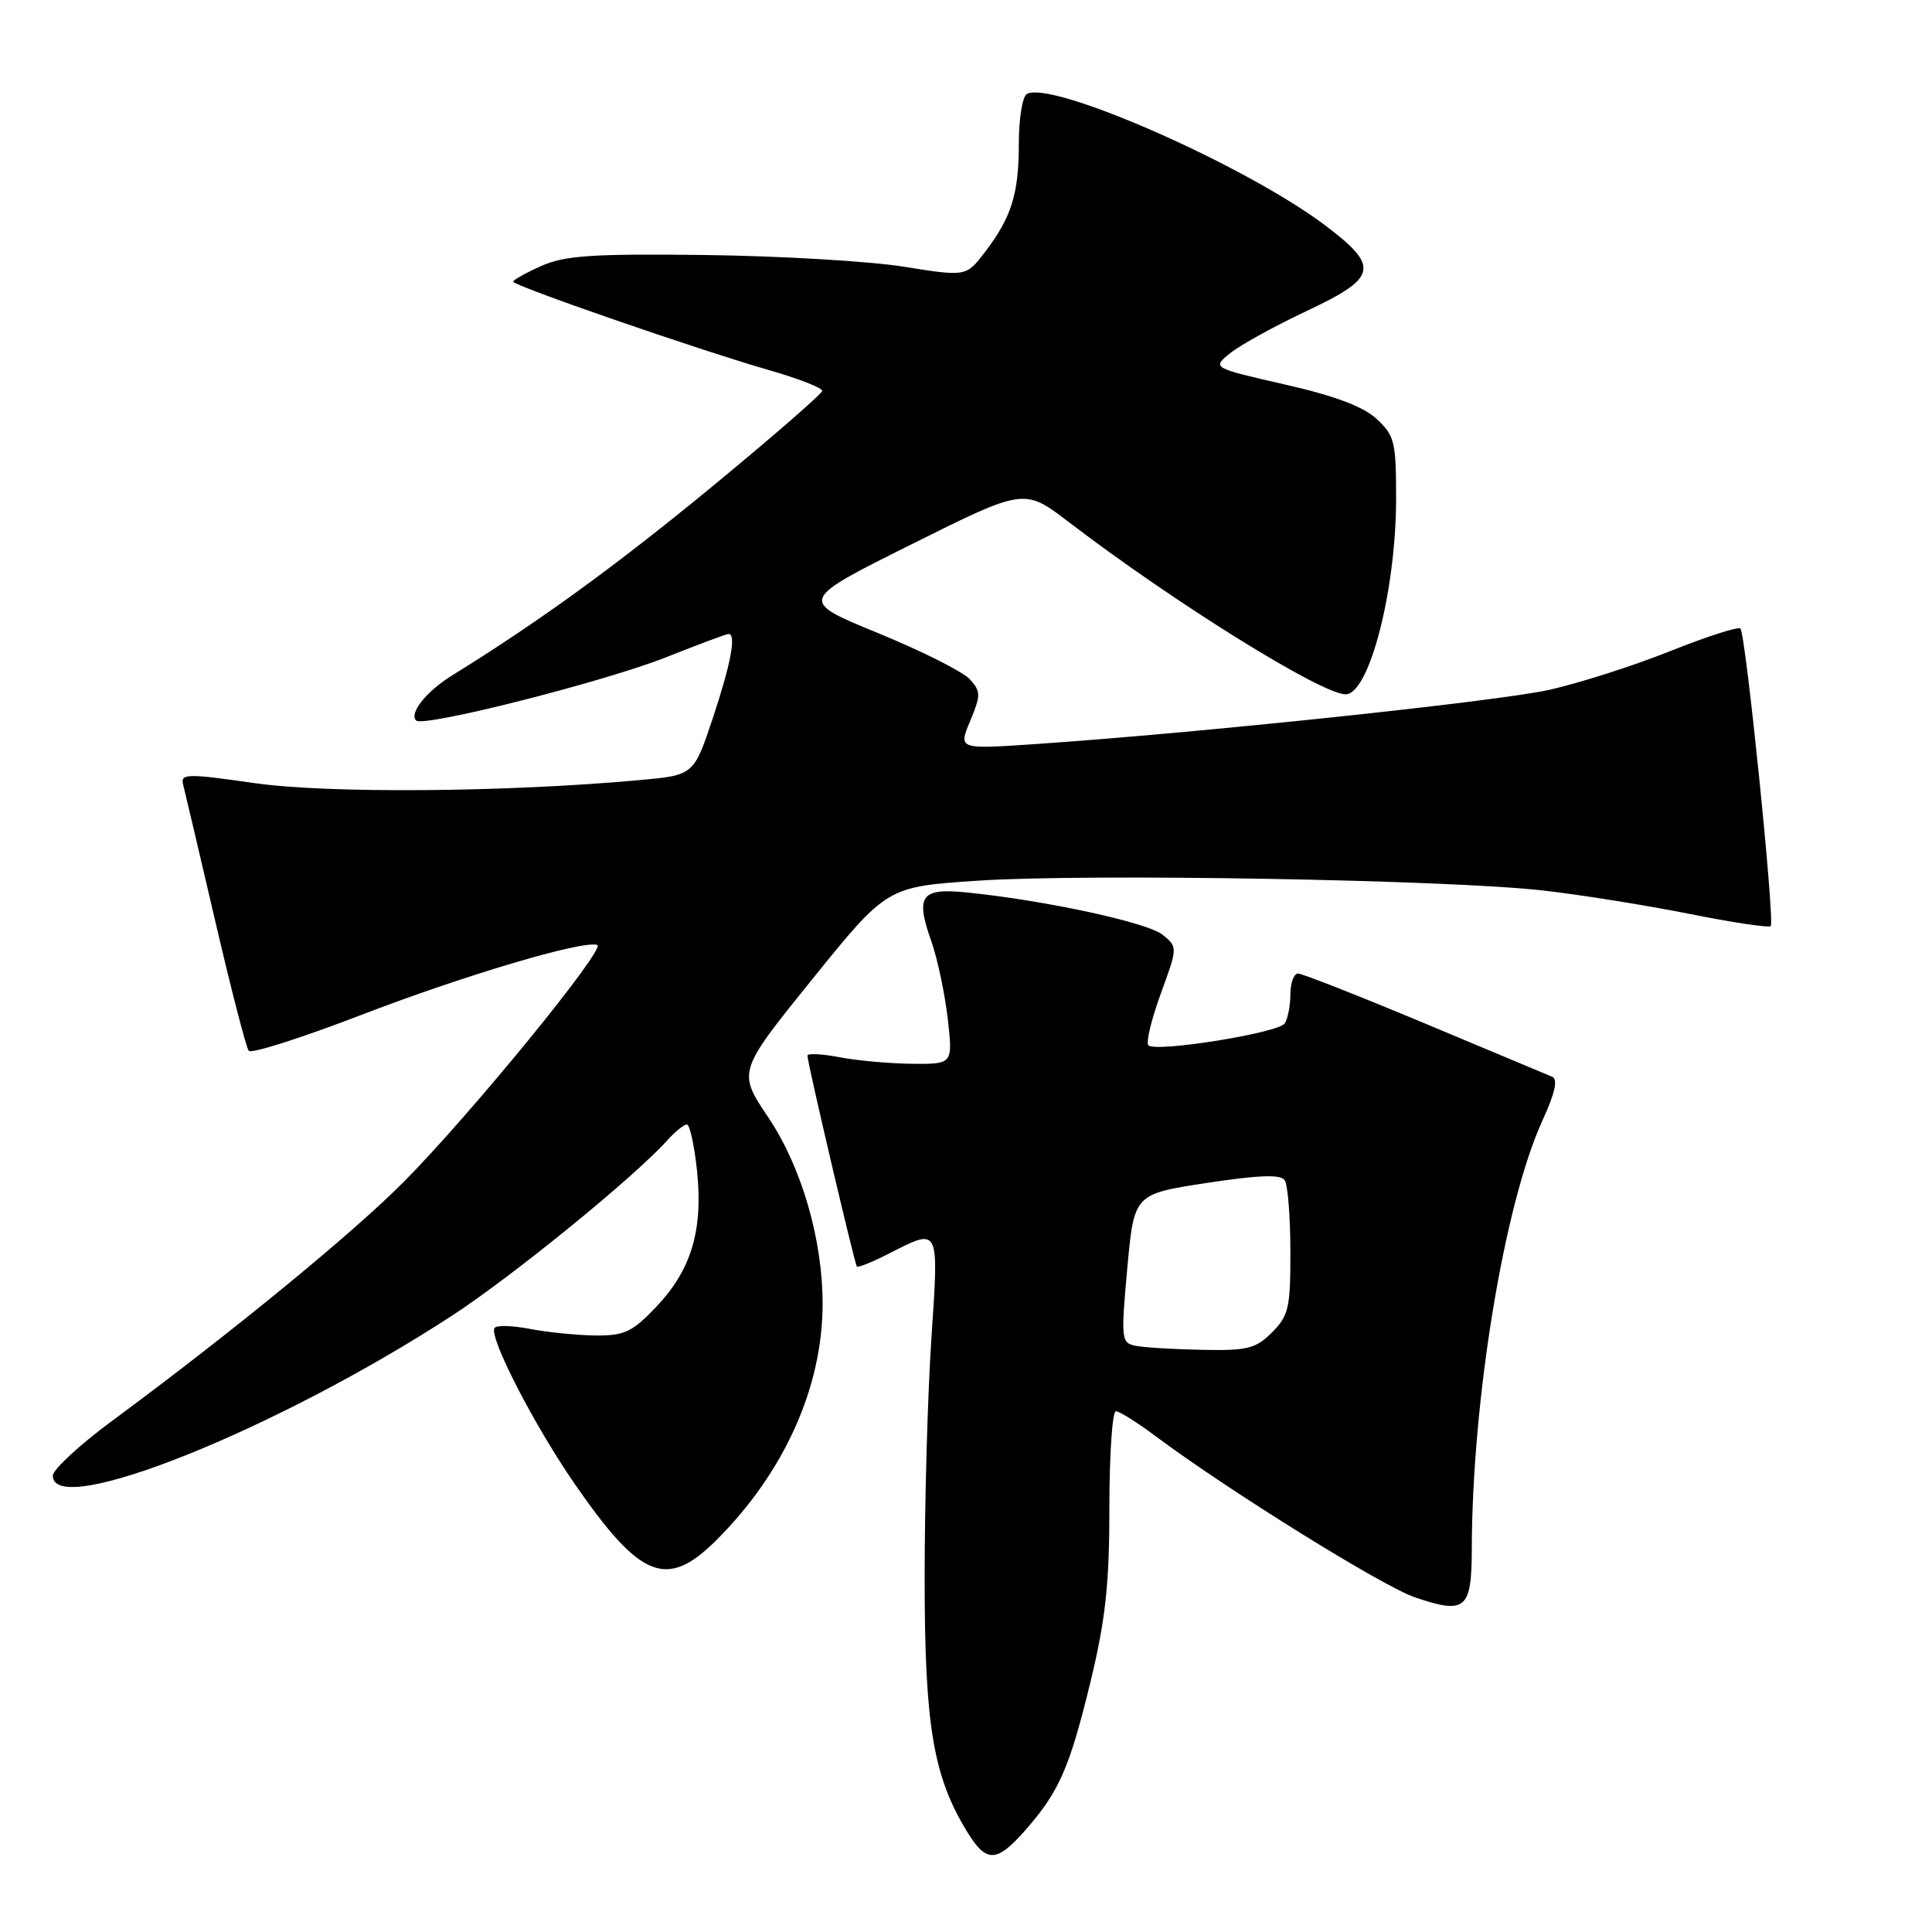 <?xml version="1.0" encoding="UTF-8" standalone="no"?>
<!DOCTYPE svg PUBLIC "-//W3C//DTD SVG 1.1//EN" "http://www.w3.org/Graphics/SVG/1.1/DTD/svg11.dtd" >
<svg xmlns="http://www.w3.org/2000/svg" xmlns:xlink="http://www.w3.org/1999/xlink" version="1.1" viewBox="0 0 256 256">
 <g >
 <path fill="currentColor"
d=" M 135.88 242.49 C 140.36 237.38 141.72 234.27 144.51 222.79 C 146.49 214.58 147.00 209.92 147.00 199.75 C 147.00 192.74 147.39 187.00 147.86 187.00 C 148.33 187.00 150.69 188.48 153.11 190.29 C 162.69 197.45 183.17 210.18 187.47 211.65 C 194.20 213.94 195.00 213.27 195.02 205.28 C 195.06 185.41 199.33 159.51 204.38 148.48 C 206.07 144.79 206.46 143.00 205.66 142.67 C 205.02 142.40 197.41 139.22 188.75 135.59 C 180.09 131.97 172.55 129.00 172.00 129.00 C 171.45 129.00 170.99 130.24 170.98 131.75 C 170.98 133.26 170.64 135.00 170.23 135.61 C 169.40 136.87 153.14 139.48 152.17 138.51 C 151.82 138.16 152.56 135.09 153.80 131.69 C 156.06 125.50 156.06 125.50 154.05 123.86 C 152.09 122.25 138.67 119.34 128.27 118.27 C 122.01 117.62 121.25 118.63 123.42 124.77 C 124.23 127.07 125.20 131.67 125.58 134.98 C 126.26 141.00 126.26 141.00 120.88 140.96 C 117.92 140.93 113.59 140.54 111.25 140.09 C 108.91 139.64 107.00 139.55 106.99 139.88 C 106.98 140.78 113.23 167.44 113.54 167.82 C 113.69 168.00 115.63 167.21 117.86 166.07 C 124.51 162.68 124.41 162.48 123.42 177.25 C 122.93 184.54 122.52 198.82 122.52 209.00 C 122.52 228.63 123.64 235.37 128.17 242.75 C 130.70 246.88 132.06 246.84 135.88 242.49 Z  M 94.97 204.03 C 103.94 195.06 109.00 183.78 109.00 172.74 C 109.00 164.21 106.20 154.61 101.80 148.06 C 97.74 142.01 97.74 142.01 107.63 129.75 C 117.53 117.50 117.53 117.50 129.51 116.70 C 143.97 115.73 191.97 116.56 204.50 118.00 C 209.45 118.56 218.15 119.96 223.84 121.09 C 229.52 122.23 234.38 122.96 234.63 122.71 C 235.20 122.14 231.32 83.98 230.61 83.28 C 230.33 83.00 226.14 84.35 221.30 86.28 C 216.46 88.22 209.25 90.52 205.28 91.41 C 198.35 92.95 158.65 97.14 137.24 98.59 C 126.98 99.29 126.98 99.29 128.55 95.54 C 129.98 92.11 129.98 91.63 128.49 89.99 C 127.60 89.01 122.13 86.26 116.35 83.89 C 105.82 79.58 105.82 79.58 120.77 72.13 C 135.72 64.67 135.72 64.67 141.61 69.17 C 155.56 79.84 175.11 92.00 178.30 92.00 C 181.42 92.00 184.96 78.32 184.99 66.20 C 185.00 58.56 184.80 57.72 182.42 55.52 C 180.65 53.87 176.84 52.44 170.22 50.94 C 160.60 48.74 160.60 48.74 163.00 46.80 C 164.32 45.73 168.91 43.20 173.20 41.18 C 182.55 36.77 182.85 35.35 175.59 29.86 C 165.02 21.89 139.19 10.53 136.04 12.47 C 135.47 12.83 135.00 15.76 135.00 18.99 C 135.00 25.70 134.04 28.77 130.51 33.40 C 128.02 36.66 128.02 36.66 119.76 35.34 C 115.22 34.61 103.40 33.92 93.50 33.79 C 78.53 33.61 74.87 33.85 71.75 35.23 C 69.69 36.15 68.00 37.09 68.00 37.32 C 68.00 37.86 92.34 46.28 101.75 49.00 C 105.74 50.14 108.98 51.40 108.95 51.79 C 108.92 52.18 102.34 57.90 94.33 64.50 C 81.59 74.99 71.41 82.38 59.90 89.50 C 56.50 91.61 54.18 94.51 55.14 95.47 C 56.08 96.42 80.15 90.32 88.37 87.05 C 92.59 85.37 96.27 84.00 96.53 84.00 C 97.59 84.00 96.86 87.90 94.47 95.10 C 91.93 102.72 91.93 102.72 84.72 103.37 C 67.04 104.98 43.40 105.16 33.68 103.76 C 24.80 102.49 23.90 102.50 24.26 103.93 C 24.48 104.79 26.39 112.92 28.51 122.00 C 30.62 131.07 32.62 138.83 32.96 139.24 C 33.30 139.65 39.98 137.52 47.80 134.51 C 61.53 129.23 77.22 124.57 79.14 125.21 C 80.37 125.62 62.40 147.63 53.52 156.58 C 46.72 163.44 30.70 176.57 14.75 188.35 C 10.49 191.50 7.00 194.74 7.00 195.54 C 7.00 201.34 36.71 189.43 59.90 174.33 C 67.89 169.12 84.03 155.99 88.40 151.12 C 89.45 149.95 90.63 149.00 91.01 149.00 C 91.40 149.00 92.00 151.76 92.36 155.14 C 93.18 163.03 91.60 168.28 86.94 173.18 C 83.78 176.50 82.73 176.99 78.90 176.96 C 76.48 176.93 72.58 176.54 70.23 176.09 C 67.88 175.63 65.76 175.58 65.52 175.97 C 64.77 177.18 70.77 188.84 76.16 196.64 C 84.90 209.27 88.36 210.64 94.97 204.03 Z  M 150.49 178.33 C 148.57 177.94 148.52 177.50 149.37 168.07 C 150.27 158.22 150.27 158.22 159.88 156.75 C 166.85 155.69 169.70 155.59 170.23 156.39 C 170.64 157.00 170.98 161.23 170.98 165.80 C 171.00 173.28 170.76 174.33 168.55 176.55 C 166.39 178.71 165.28 178.98 159.30 178.86 C 155.56 178.79 151.60 178.55 150.49 178.33 Z "/>
</g>
</svg>